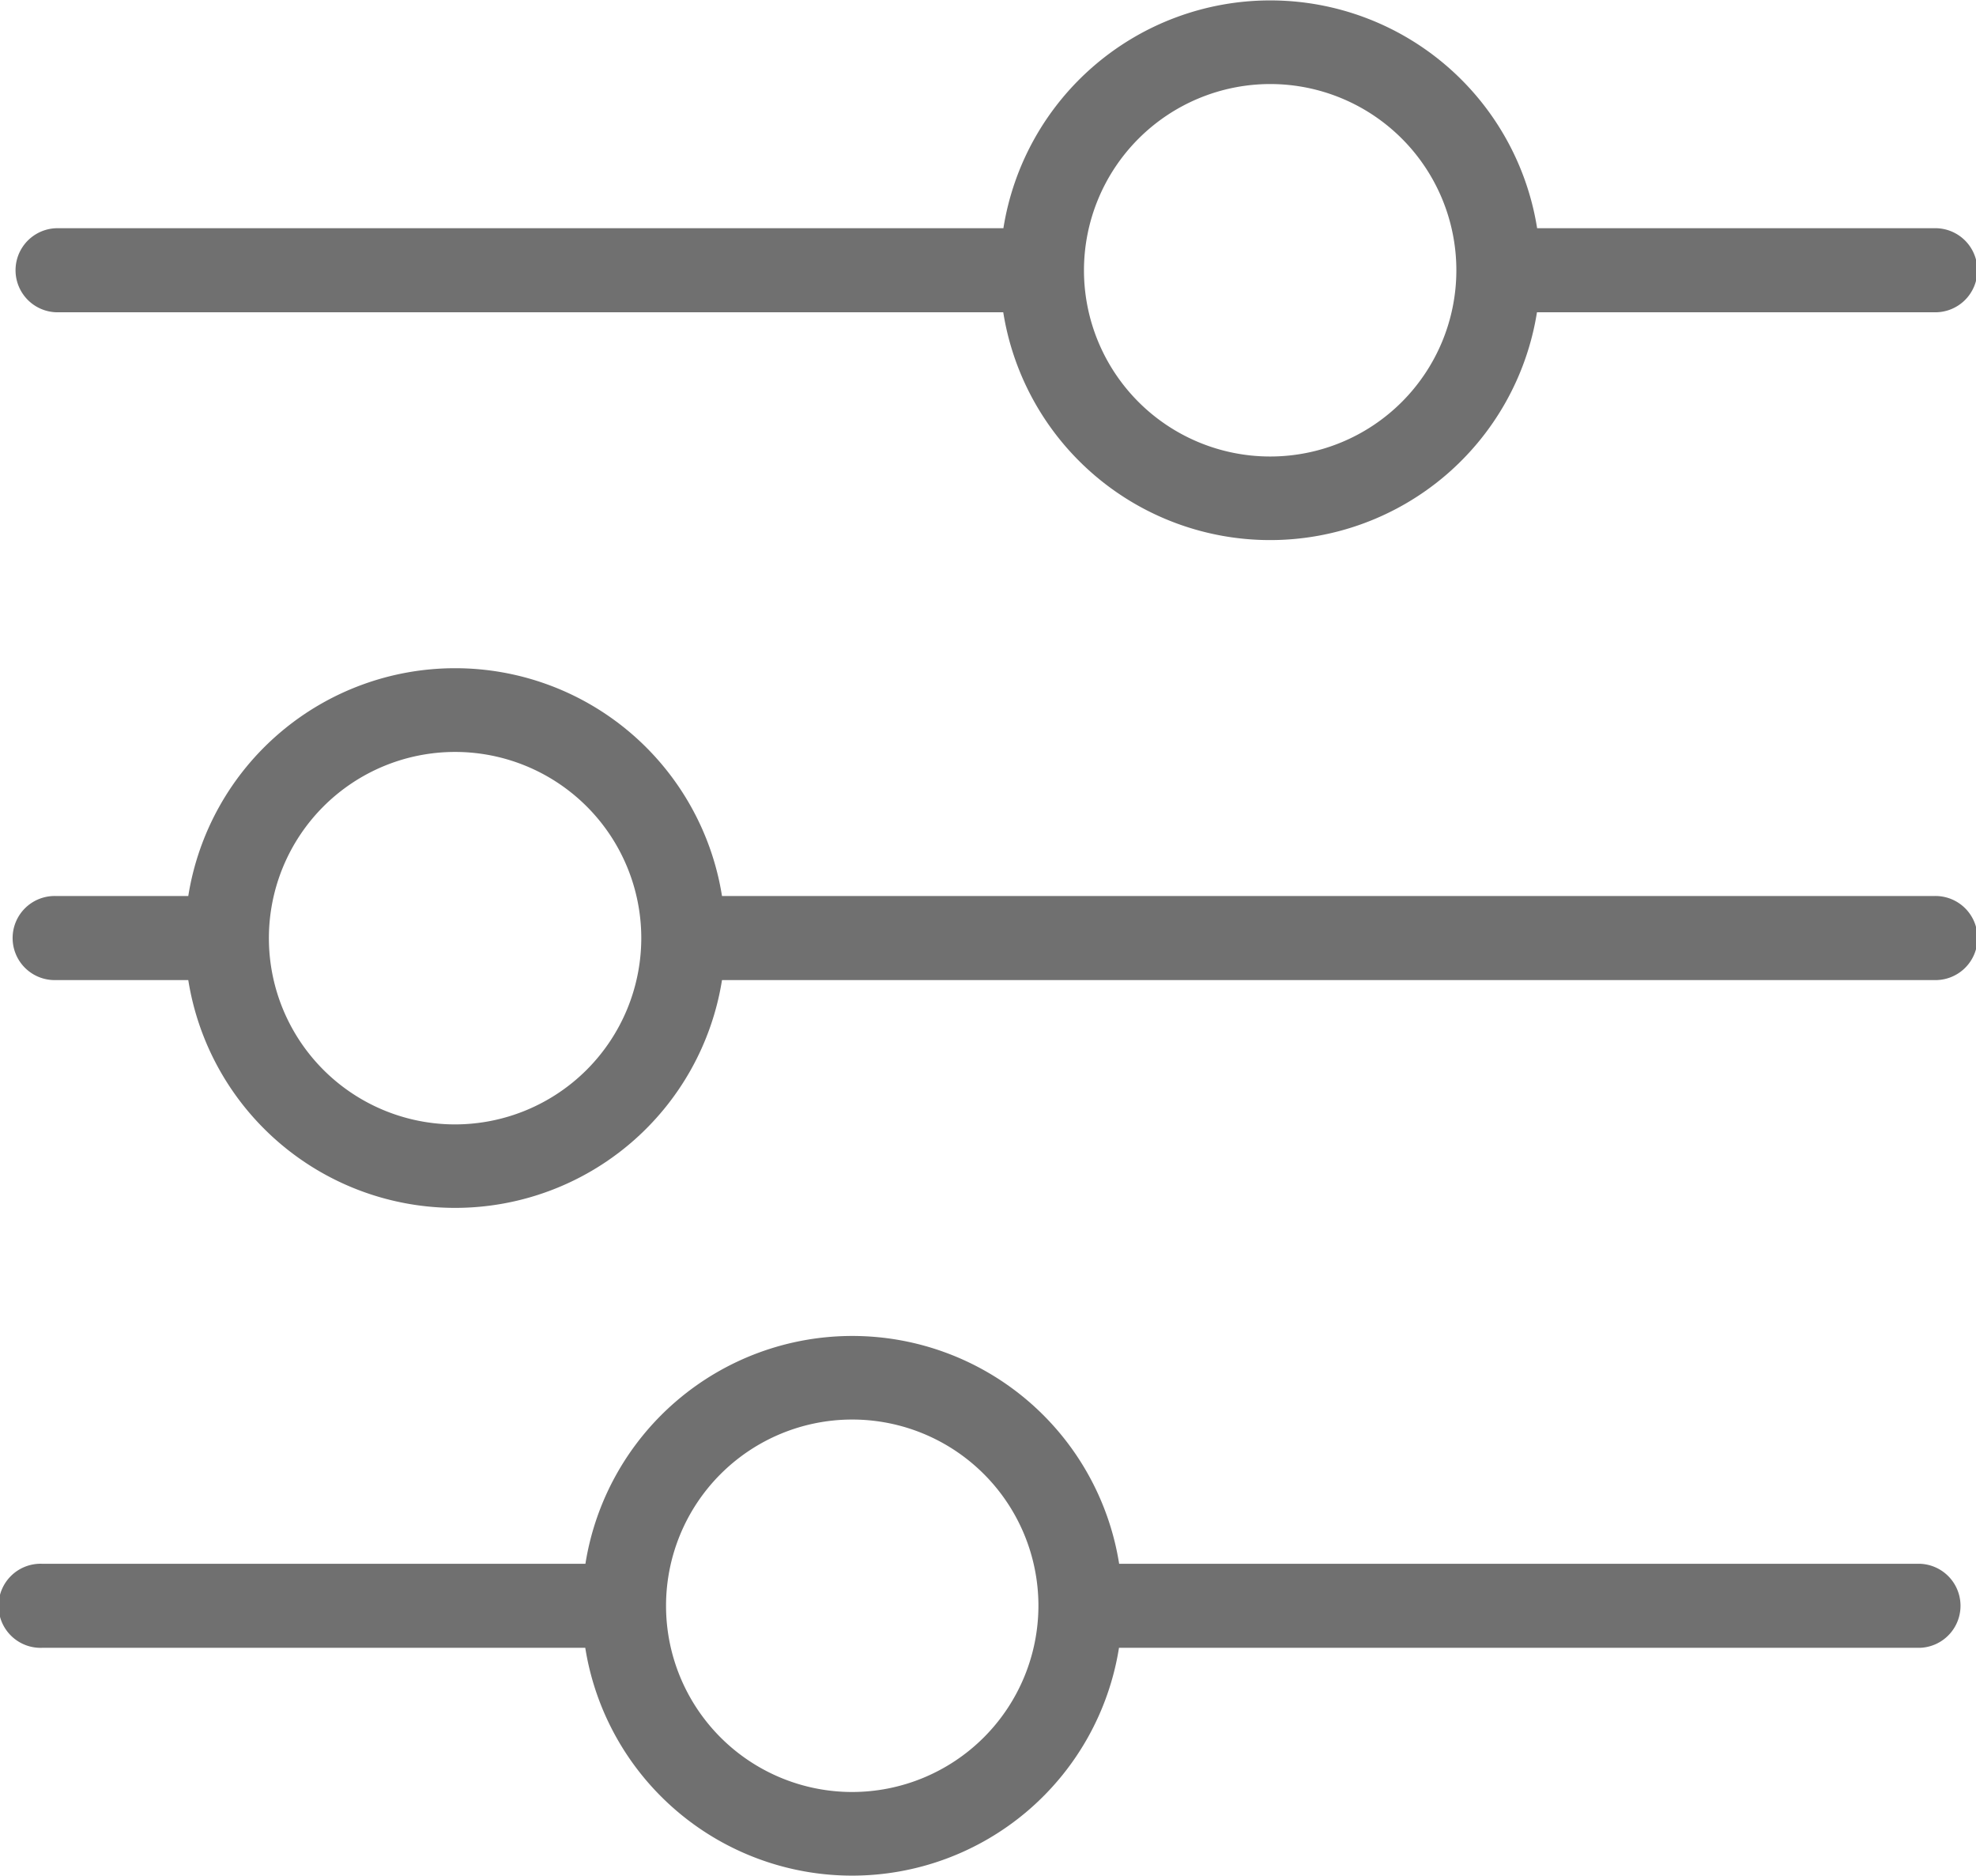 <svg xmlns="http://www.w3.org/2000/svg" xmlns:xlink="http://www.w3.org/1999/xlink" width="38.874" height="36.901" viewBox="0 0 38.874 36.901"><defs><style>.a{fill:#707070;}.b{clip-path:url(#a);}</style><clipPath id="a"><rect class="a" width="38.874" height="36.901"/></clipPath></defs><g class="b"><path class="a" d="M2,6.142H20.633a5.316,5.316,0,0,0,10.5,0h7.808a.827.827,0,1,0,0-1.653H31.136a5.316,5.316,0,0,0-10.5,0H2A.827.827,0,0,0,2,6.142M25.884,1.653a3.663,3.663,0,1,1-3.663,3.663,3.667,3.667,0,0,1,3.663-3.663" transform="translate(-0.896)"/><path class="a" d="M38.944,60.108H15.1a5.316,5.316,0,0,0-10.5,0H2a.827.827,0,1,0,0,1.653H4.6a5.316,5.316,0,0,0,10.5,0H38.944a.827.827,0,1,0,0-1.653M9.849,64.6a3.663,3.663,0,1,1,3.663-3.663A3.667,3.667,0,0,1,9.849,64.6" transform="translate(-0.896 -42.484)"/><path class="a" d="M37.771,115.727H22.017a5.316,5.316,0,0,0-10.5,0H.827a.827.827,0,1,0,0,1.653H11.514a5.316,5.316,0,0,0,10.5,0H37.771a.827.827,0,0,0,0-1.653m-21.005,4.489a3.663,3.663,0,1,1,3.663-3.663,3.667,3.667,0,0,1-3.663,3.663" transform="translate(0 -84.969)"/></g></svg>